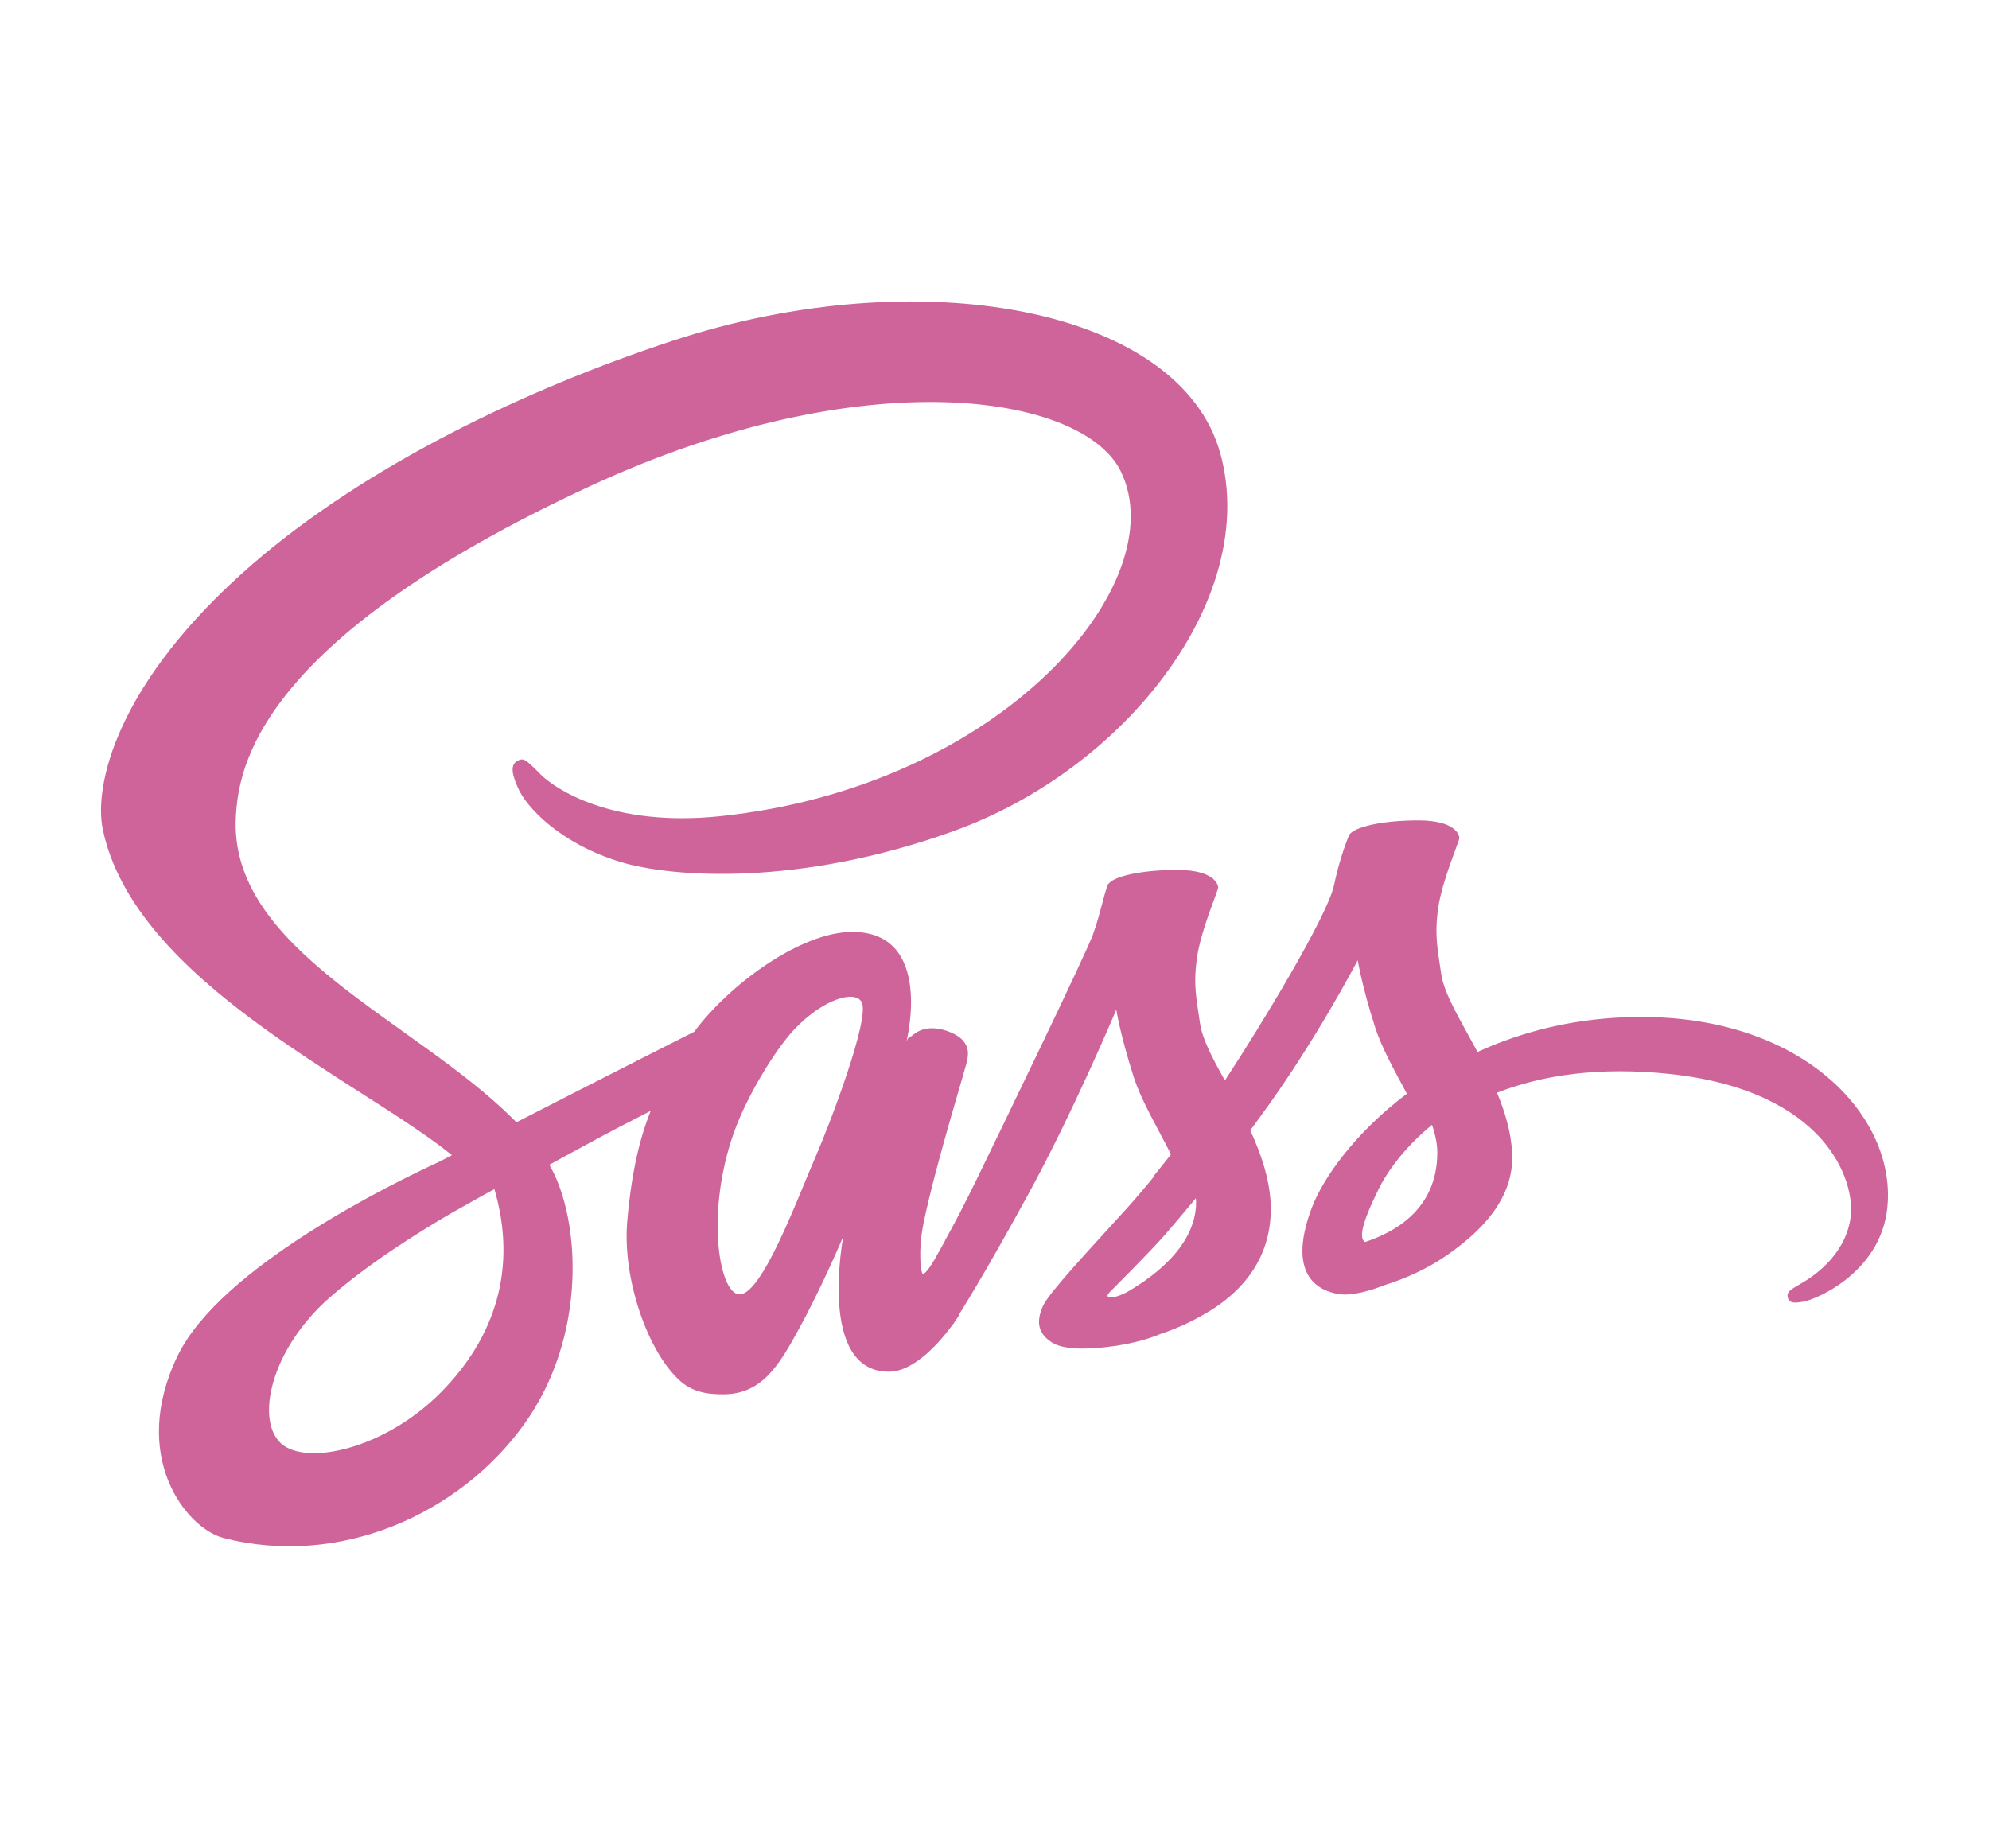 <svg width="141" height="131" viewBox="0 0 141 131" fill="none" xmlns="http://www.w3.org/2000/svg">
<path d="M116.217 72.099C111.785 72.117 107.946 73.11 104.74 74.581C103.573 72.393 102.365 70.481 102.167 69.047C101.931 67.374 101.673 66.382 101.95 64.396C102.227 62.41 103.474 59.597 103.454 59.395C103.435 59.193 103.177 58.182 100.624 58.163C98.072 58.145 95.876 58.623 95.618 59.248C95.36 59.873 94.866 61.289 94.569 62.76C94.114 64.91 89.464 72.596 86.832 76.603C85.961 75.041 85.229 73.662 85.071 72.559C84.833 70.885 84.576 69.893 84.853 67.907C85.13 65.921 86.377 63.108 86.357 62.907C86.337 62.705 86.08 61.693 83.527 61.675C80.975 61.657 78.778 62.134 78.521 62.76C78.263 63.384 77.987 64.855 77.472 66.271C76.958 67.686 70.764 80.482 69.141 83.81C68.31 85.501 67.598 86.862 67.083 87.781C67.004 87.928 66.945 88.02 66.905 88.094C66.965 88.002 67.004 87.91 67.004 87.947C66.569 88.737 66.312 89.178 66.312 89.178V89.197C65.975 89.785 65.599 90.318 65.421 90.318C65.302 90.318 65.045 88.774 65.481 86.66C66.41 82.21 68.607 75.298 68.587 75.059C68.567 74.93 69.002 73.735 67.142 73.092C65.342 72.485 64.689 73.496 64.531 73.496C64.373 73.496 64.254 73.864 64.254 73.864C64.254 73.864 66.252 66.069 60.415 66.069C56.774 66.069 51.708 69.783 49.215 73.147C47.652 73.938 44.268 75.648 40.706 77.468C39.341 78.166 37.936 78.883 36.61 79.564C36.511 79.471 36.432 79.379 36.333 79.287C29.249 72.265 16.169 67.301 16.723 57.869C16.921 54.431 18.207 45.405 41.874 34.447C61.266 25.476 76.78 27.939 79.452 33.418C83.29 41.231 71.16 55.774 51.016 57.869C43.338 58.66 39.302 55.902 38.292 54.873C37.243 53.788 37.085 53.733 36.689 53.935C36.036 54.266 36.452 55.222 36.689 55.792C37.283 57.244 39.756 59.818 43.971 61.105C47.671 62.227 56.675 62.852 67.558 58.936C79.787 54.56 89.306 42.371 86.515 32.168C83.666 21.799 65.164 18.398 47.652 24.17C37.224 27.608 25.945 33.014 17.831 40.055C8.195 48.438 6.651 55.737 7.284 58.789C9.54 69.617 25.608 76.677 32.039 81.898C31.722 82.064 31.425 82.211 31.149 82.358C27.923 83.847 15.674 89.803 12.607 96.092C9.145 103.225 13.181 108.335 15.832 109.034C24.104 111.167 32.573 107.324 37.125 101.018C41.675 94.713 41.122 86.476 39.024 82.725C39.004 82.671 38.965 82.634 38.945 82.578C39.776 82.119 40.627 81.659 41.478 81.2C43.12 80.299 44.723 79.471 46.128 78.755C45.336 80.741 44.763 83.129 44.466 86.586C44.11 90.631 45.91 95.871 48.245 97.93C49.274 98.831 50.521 98.849 51.293 98.849C54.023 98.849 55.25 96.753 56.615 94.253C58.297 91.2 59.782 87.652 59.782 87.652C59.782 87.652 57.922 97.25 63.007 97.25C64.867 97.25 66.727 95.025 67.558 93.885V93.903C67.558 93.903 67.598 93.83 67.697 93.683C67.894 93.407 67.993 93.242 67.993 93.242V93.186C68.745 91.991 70.388 89.252 72.861 84.729C76.067 78.883 79.134 71.584 79.134 71.584C79.134 71.584 79.411 73.368 80.361 76.328C80.915 78.074 82.082 79.986 83.012 81.843C82.261 82.799 81.805 83.351 81.805 83.351C81.805 83.351 81.805 83.369 81.825 83.387C81.231 84.123 80.559 84.914 79.866 85.686C77.333 88.48 74.325 91.679 73.93 92.598C73.454 93.683 73.573 94.492 74.484 95.117C75.156 95.595 76.344 95.668 77.59 95.577C79.866 95.429 81.469 94.915 82.24 94.583C83.467 94.18 84.892 93.536 86.238 92.635C88.711 90.944 90.216 88.517 90.076 85.318C89.997 83.553 89.384 81.788 88.632 80.134C88.85 79.839 89.087 79.526 89.305 79.215C93.223 73.901 96.251 68.073 96.251 68.073C96.251 68.073 96.528 69.856 97.477 72.816C97.952 74.306 98.882 75.942 99.733 77.541C96.052 80.317 93.777 83.535 92.985 85.649C91.521 89.565 92.669 91.329 94.826 91.735C95.795 91.918 97.18 91.495 98.21 91.091C99.496 90.686 101.039 90.043 102.484 89.05C104.957 87.359 107.352 84.987 107.194 81.77C107.134 80.317 106.699 78.865 106.125 77.468C109.231 76.255 113.269 75.592 118.413 76.144C129.435 77.339 131.592 83.737 131.176 86.402C130.761 89.087 128.446 90.558 127.674 90.999C126.902 91.44 126.665 91.606 126.725 91.936C126.823 92.414 127.179 92.396 127.832 92.285C128.743 92.139 133.61 90.116 133.828 85.171C134.145 78.92 127.675 72.044 116.217 72.099ZM31.267 98.702C27.627 102.397 22.521 103.794 20.325 102.618C17.97 101.35 18.9 95.907 23.392 91.973C26.123 89.583 29.645 87.377 31.98 86.017C32.514 85.723 33.286 85.281 34.236 84.748C34.394 84.657 34.473 84.62 34.473 84.62C34.651 84.509 34.849 84.417 35.047 84.307C36.689 89.896 35.106 94.823 31.267 98.702ZM57.863 81.898C56.596 84.784 53.925 92.138 52.303 91.752C50.917 91.421 50.066 85.814 52.025 80.299C53.015 77.523 55.112 74.214 56.359 72.927C58.357 70.849 60.554 70.187 61.068 71.015C61.761 72.099 58.654 80.097 57.863 81.898ZM79.827 91.642C79.293 91.9 78.798 92.065 78.561 91.936C78.383 91.844 78.778 91.495 78.778 91.495C78.778 91.495 81.529 88.756 82.617 87.505C83.25 86.77 83.982 85.906 84.774 84.95C84.774 85.041 84.793 85.134 84.793 85.244C84.774 88.535 81.371 90.76 79.827 91.642ZM96.766 88.057C96.37 87.8 96.429 86.936 97.755 84.251C98.27 83.203 99.457 81.439 101.515 79.747C101.752 80.445 101.891 81.107 101.891 81.732C101.871 85.869 98.685 87.413 96.766 88.057Z" fill="#CF649A"/>
</svg>
